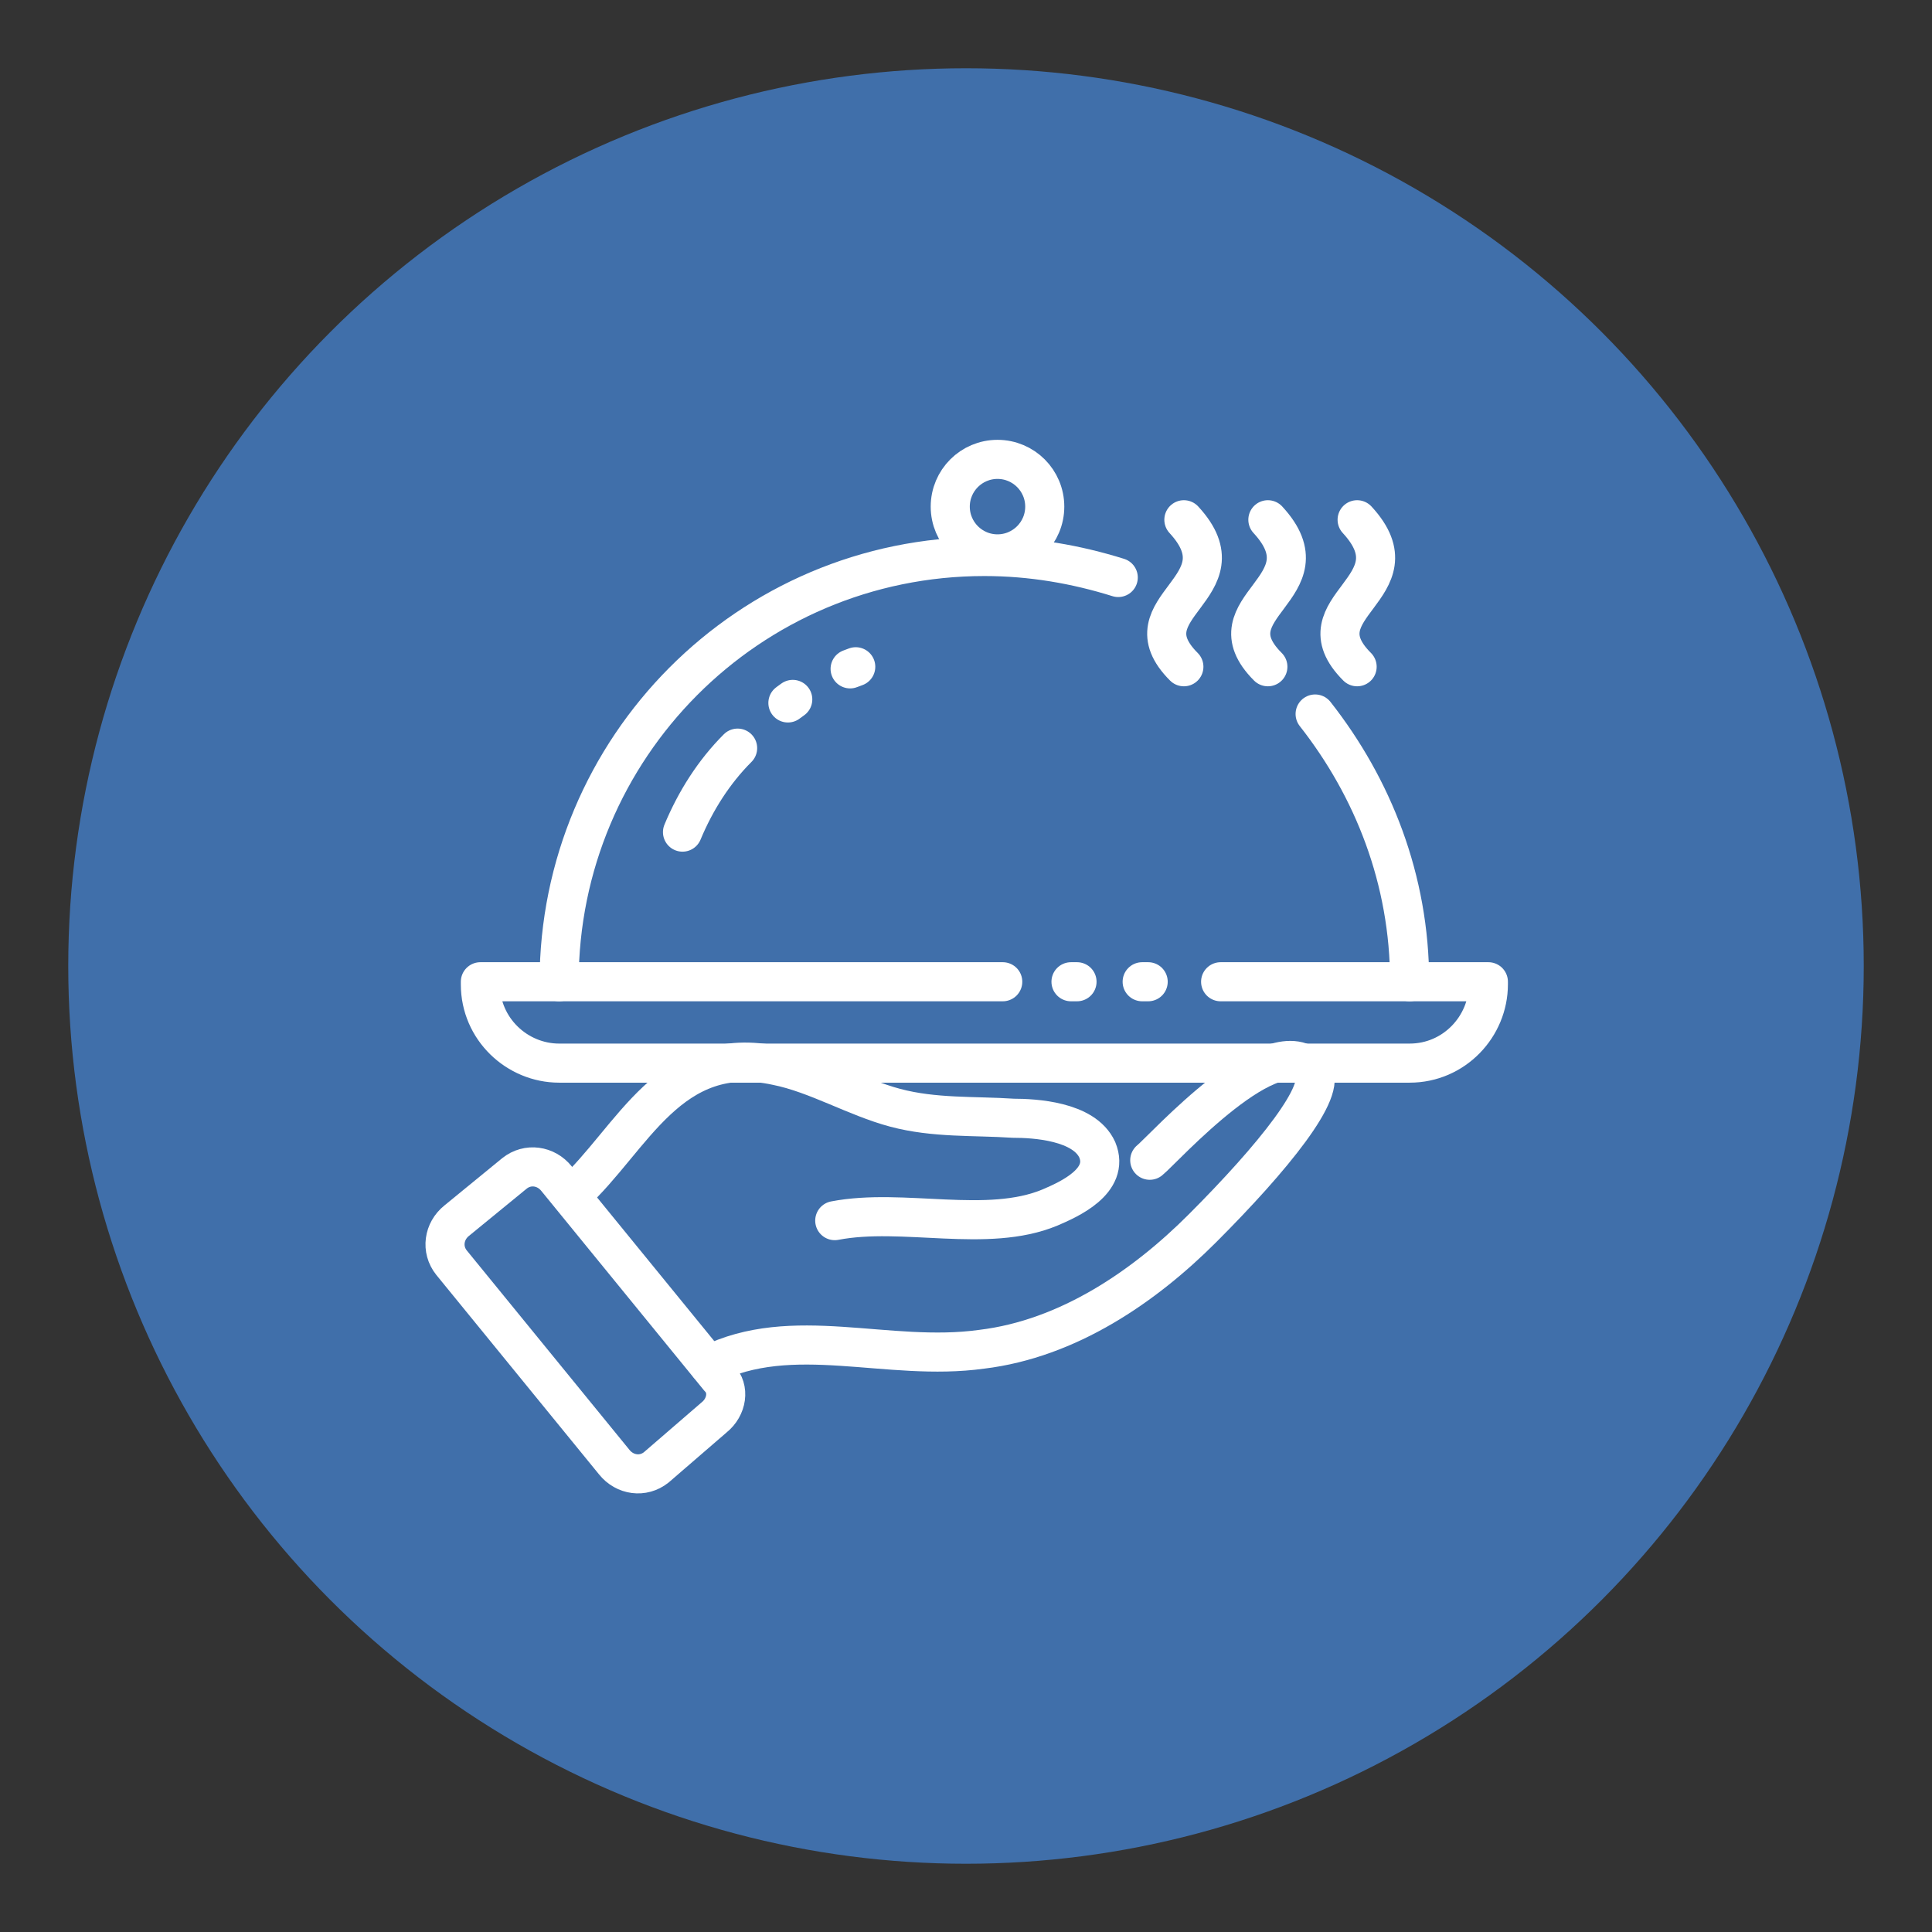 <?xml version="1.0" encoding="utf-8"?>
<!-- Generator: Adobe Illustrator 22.0.0, SVG Export Plug-In . SVG Version: 6.00 Build 0)  -->
<svg version="1.1" id="Layer_1" xmlns="http://www.w3.org/2000/svg" xmlns:xlink="http://www.w3.org/1999/xlink" x="0px" y="0px"
	 viewBox="0 0 73.6 73.6" style="enable-background:new 0 0 73.6 73.6;" xml:space="preserve">
<rect x="0" y="0" width="73.6" height="73.6" fill="#333333" stroke="none"/>
<style type="text/css">
	.st0{fill:#406FAA;}
	.st1{fill:#FFFFFF;}
	.st2{fill:none;stroke:#FFFFFF;stroke-width:1.245;stroke-linecap:round;stroke-linejoin:round;stroke-miterlimit:10;}
	.st3{fill:none;stroke:#FFFFFF;stroke-width:1.483;stroke-linecap:round;stroke-linejoin:round;stroke-miterlimit:22.926;}
	.st4{fill:none;stroke:#FFFFFF;stroke-width:1.55;stroke-linecap:round;stroke-linejoin:round;stroke-miterlimit:10;}
	
		.st5{fill:none;stroke:#FFFFFF;stroke-width:1.55;stroke-linecap:round;stroke-linejoin:round;stroke-miterlimit:10;stroke-dasharray:0.365,3.397;}
	.st6{fill:none;stroke:#FFFFFF;stroke-width:1.489;stroke-linecap:round;stroke-linejoin:round;stroke-miterlimit:10;}
	
		.st7{fill:none;stroke:#FFFFFF;stroke-width:1.489;stroke-linecap:round;stroke-linejoin:round;stroke-miterlimit:10;stroke-dasharray:0.229,2.482;}
	.st8{fill:none;stroke:#FFFFFF;stroke-width:1.443;stroke-linecap:round;stroke-linejoin:round;stroke-miterlimit:10;}
	
		.st9{fill:none;stroke:#FFFFFF;stroke-width:1.443;stroke-linecap:round;stroke-linejoin:round;stroke-miterlimit:10;stroke-dasharray:0.281,2.886;}
	.st10{fill:none;stroke:#FFFFFF;stroke-width:1.489;stroke-linecap:round;stroke-linejoin:round;stroke-miterlimit:10;}
	.st11{fill:none;}
</style>
<circle class="st0" cx="36.8" cy="36.8" r="34.2"/>
<g>
	<path class="st6" d="M50.1,27.2c2.2,2.8,3.6,6.3,3.6,10.2"/>
	<path class="st6" d="M21.3,37.4c0-8.9,7.2-16.2,16.2-16.2c1.8,0,3.5,0.3,5.1,0.8"/>
	<path class="st6" d="M28.1,28.5c-0.9,0.9-1.6,2-2.1,3.2"/>
	<path class="st6" d="M46.5,37.4h10.2v0.1c0,1.6-1.3,3-3,3H21.3c-1.6,0-3-1.3-3-3v-0.1h19.9"/>
	<circle class="st6" cx="38" cy="19.3" r="1.8"/>
	<path class="st6" d="M27,52c3.2-1.6,6.8-0.1,10.4-0.6c3.3-0.4,6.2-2.4,8.4-4.6c2.7-2.7,4.8-5.3,4.2-6c-1.4-1.8-5.7,3-6.2,3.4"/>
	<path class="st6" d="M31.8,46.5C34.4,46,37.6,47,40,46c0.7-0.3,2.3-1,1.8-2.2c-0.5-1.1-2.4-1.2-3.2-1.2c-1.5-0.1-3,0-4.5-0.4
		c-1.5-0.4-3-1.3-4.5-1.6c-4.1-0.9-5.5,2.8-7.8,4.9"/>
	<path class="st6" d="M27.2,54L25,55.9c-0.5,0.4-1.2,0.3-1.6-0.2l-6.2-7.6c-0.4-0.5-0.3-1.2,0.2-1.6l2.2-1.8
		c0.5-0.4,1.2-0.3,1.6,0.2l6.2,7.6C27.8,52.9,27.7,53.6,27.2,54z"/>
	<polyline class="st7" points="40.8,37.4 42.4,37.4 44.4,37.4 	"/>
	<path class="st7" d="M32.6,25.4c-1.1,0.4-2.2,1-3.1,1.8"/>
	<path class="st6" d="M45.1,19.8c2.4,2.6-2.3,3.3,0,5.6"/>
	<path class="st6" d="M48.3,19.8c2.4,2.6-2.3,3.3,0,5.6"/>
	<path class="st6" d="M51.7,19.8c2.4,2.6-2.3,3.3,0,5.6"/>
</g>
</svg>
